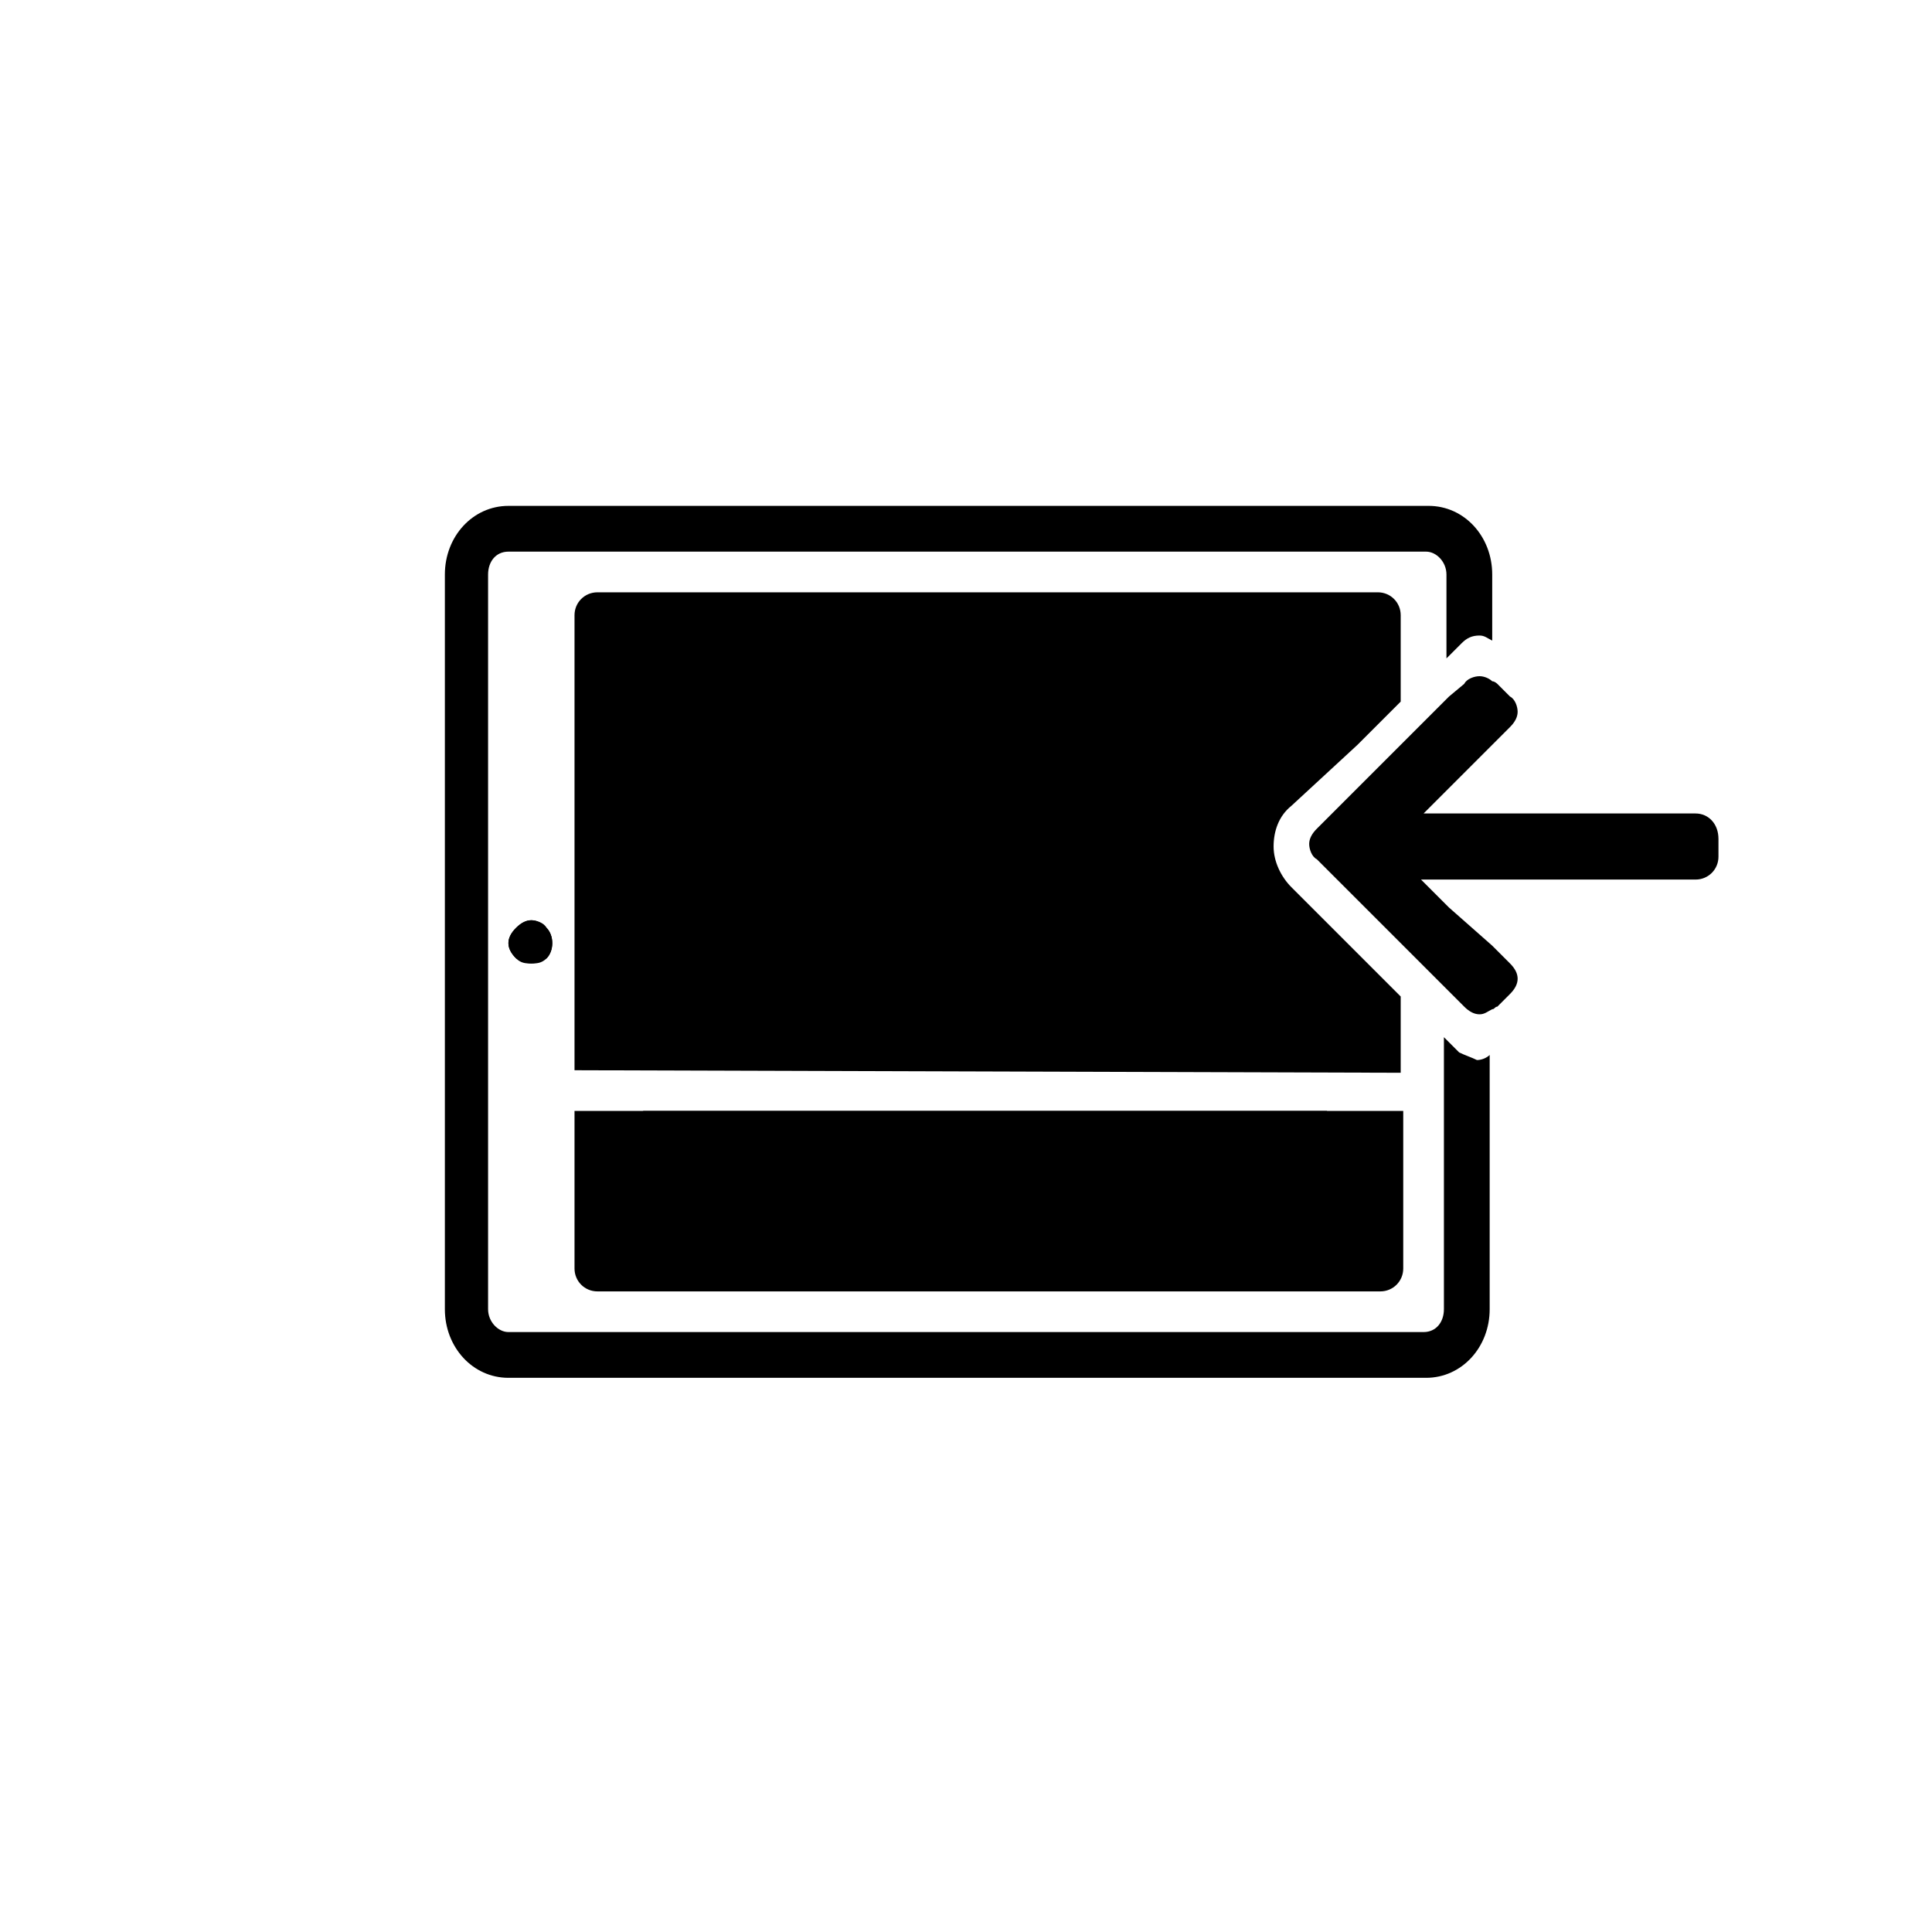 <?xml version="1.0" encoding="utf-8"?>
<svg version="1.1" xmlns="http://www.w3.org/2000/svg" xmlns:xlink="http://www.w3.org/1999/xlink" x="0px" y="0px"
	 viewBox="0 0 76 76" style="enable-background:new 0 0 76 76;" xml:space="preserve">
<g>
	<path d="M21.5,37.7c-0.2,0.2-0.4,0.2-0.6,0.2s-0.4-0.1-0.6-0.2c-0.2-0.2-0.3-0.4-0.3-0.6s0.1-0.4,0.3-0.6c0.2-0.2,0.4-0.3,0.6-0.3
		s0.4,0.1,0.6,0.3C21.8,36.8,21.8,37.4,21.5,37.7z"/>
	<path d="M52.2,48.2H25.3v-4.5h26.9C52.2,43.7,52.2,48.2,52.2,48.2z"/>
	<path d="M57.4,41.4l-0.6-0.6v10.7c0,0.5-0.3,0.9-0.8,0.9H20c-0.4,0-0.8-0.4-0.8-0.9V22.6c0-0.5,0.3-0.9,0.8-0.9h36.1
		c0.4,0,0.8,0.4,0.8,0.9v3.3l0.6-0.6c0.2-0.2,0.4-0.3,0.7-0.3c0.2,0,0.3,0.1,0.5,0.2v-2.6c0-1.5-1.1-2.7-2.5-2.7H20
		c-1.4,0-2.5,1.2-2.5,2.7v28.9c0,1.5,1.1,2.7,2.5,2.7h36.1c1.4,0,2.5-1.2,2.5-2.7v-10c-0.1,0.1-0.3,0.2-0.5,0.2
		C57.9,41.6,57.6,41.5,57.4,41.4z"/>
	<path d="M20.9,36.2c-0.2,0-0.4,0.1-0.6,0.3S20,36.9,20,37.1s0.1,0.4,0.3,0.6c0.2,0.2,0.4,0.2,0.6,0.2s0.4-0.1,0.6-0.2
		c0.3-0.3,0.3-0.9,0-1.2C21.4,36.3,21.1,36.2,20.9,36.2z"/>
	<path d="M66.7,32L66.7,32h-8.1H57h-1l1.1-1.1l1.6-1.6l0.7-0.7c0.2-0.2,0.3-0.4,0.3-0.6s-0.1-0.5-0.3-0.6l-0.5-0.5
		c0,0-0.1-0.1-0.2-0.1c-0.1-0.1-0.3-0.2-0.5-0.2s-0.5,0.1-0.6,0.3L57,27.4L55.4,29l-1.6,1.6l-1.1,1.1l-0.9,0.9
		c-0.2,0.2-0.3,0.4-0.3,0.6c0,0.2,0.1,0.5,0.3,0.6l0.9,0.9l1.1,1.1l1.6,1.6l1.7,1.7l0.5,0.5c0.2,0.2,0.4,0.3,0.6,0.3
		c0.2,0,0.3-0.1,0.5-0.2c0.1,0,0.1-0.1,0.2-0.1l0.5-0.5c0.2-0.2,0.3-0.4,0.3-0.6c0-0.2-0.1-0.4-0.3-0.6l-0.7-0.7L57,35.7l-1.1-1.1
		H57h1.6h8.1c0.5,0,0.9-0.4,0.9-0.9V33C67.6,32.4,67.2,32,66.7,32z"/>
	<g>
		<path d="M55.1,42.2v-3l-1.7-1.7l-2.6-2.6c-0.4-0.4-0.7-1-0.7-1.6s0.2-1.2,0.7-1.6l2.6-2.4l1.7-1.7v-3.4c0-0.5-0.4-0.9-0.9-0.9
			H23.5c-0.5,0-0.9,0.4-0.9,0.9v17.9L55.1,42.2L55.1,42.2z"/>
		<path d="M22.6,43.7v6.2c0,0.5,0.4,0.9,0.9,0.9h30.8c0.5,0,0.9-0.4,0.9-0.9v-6.2H22.6z"/>
	</g>
</g>
</svg>
